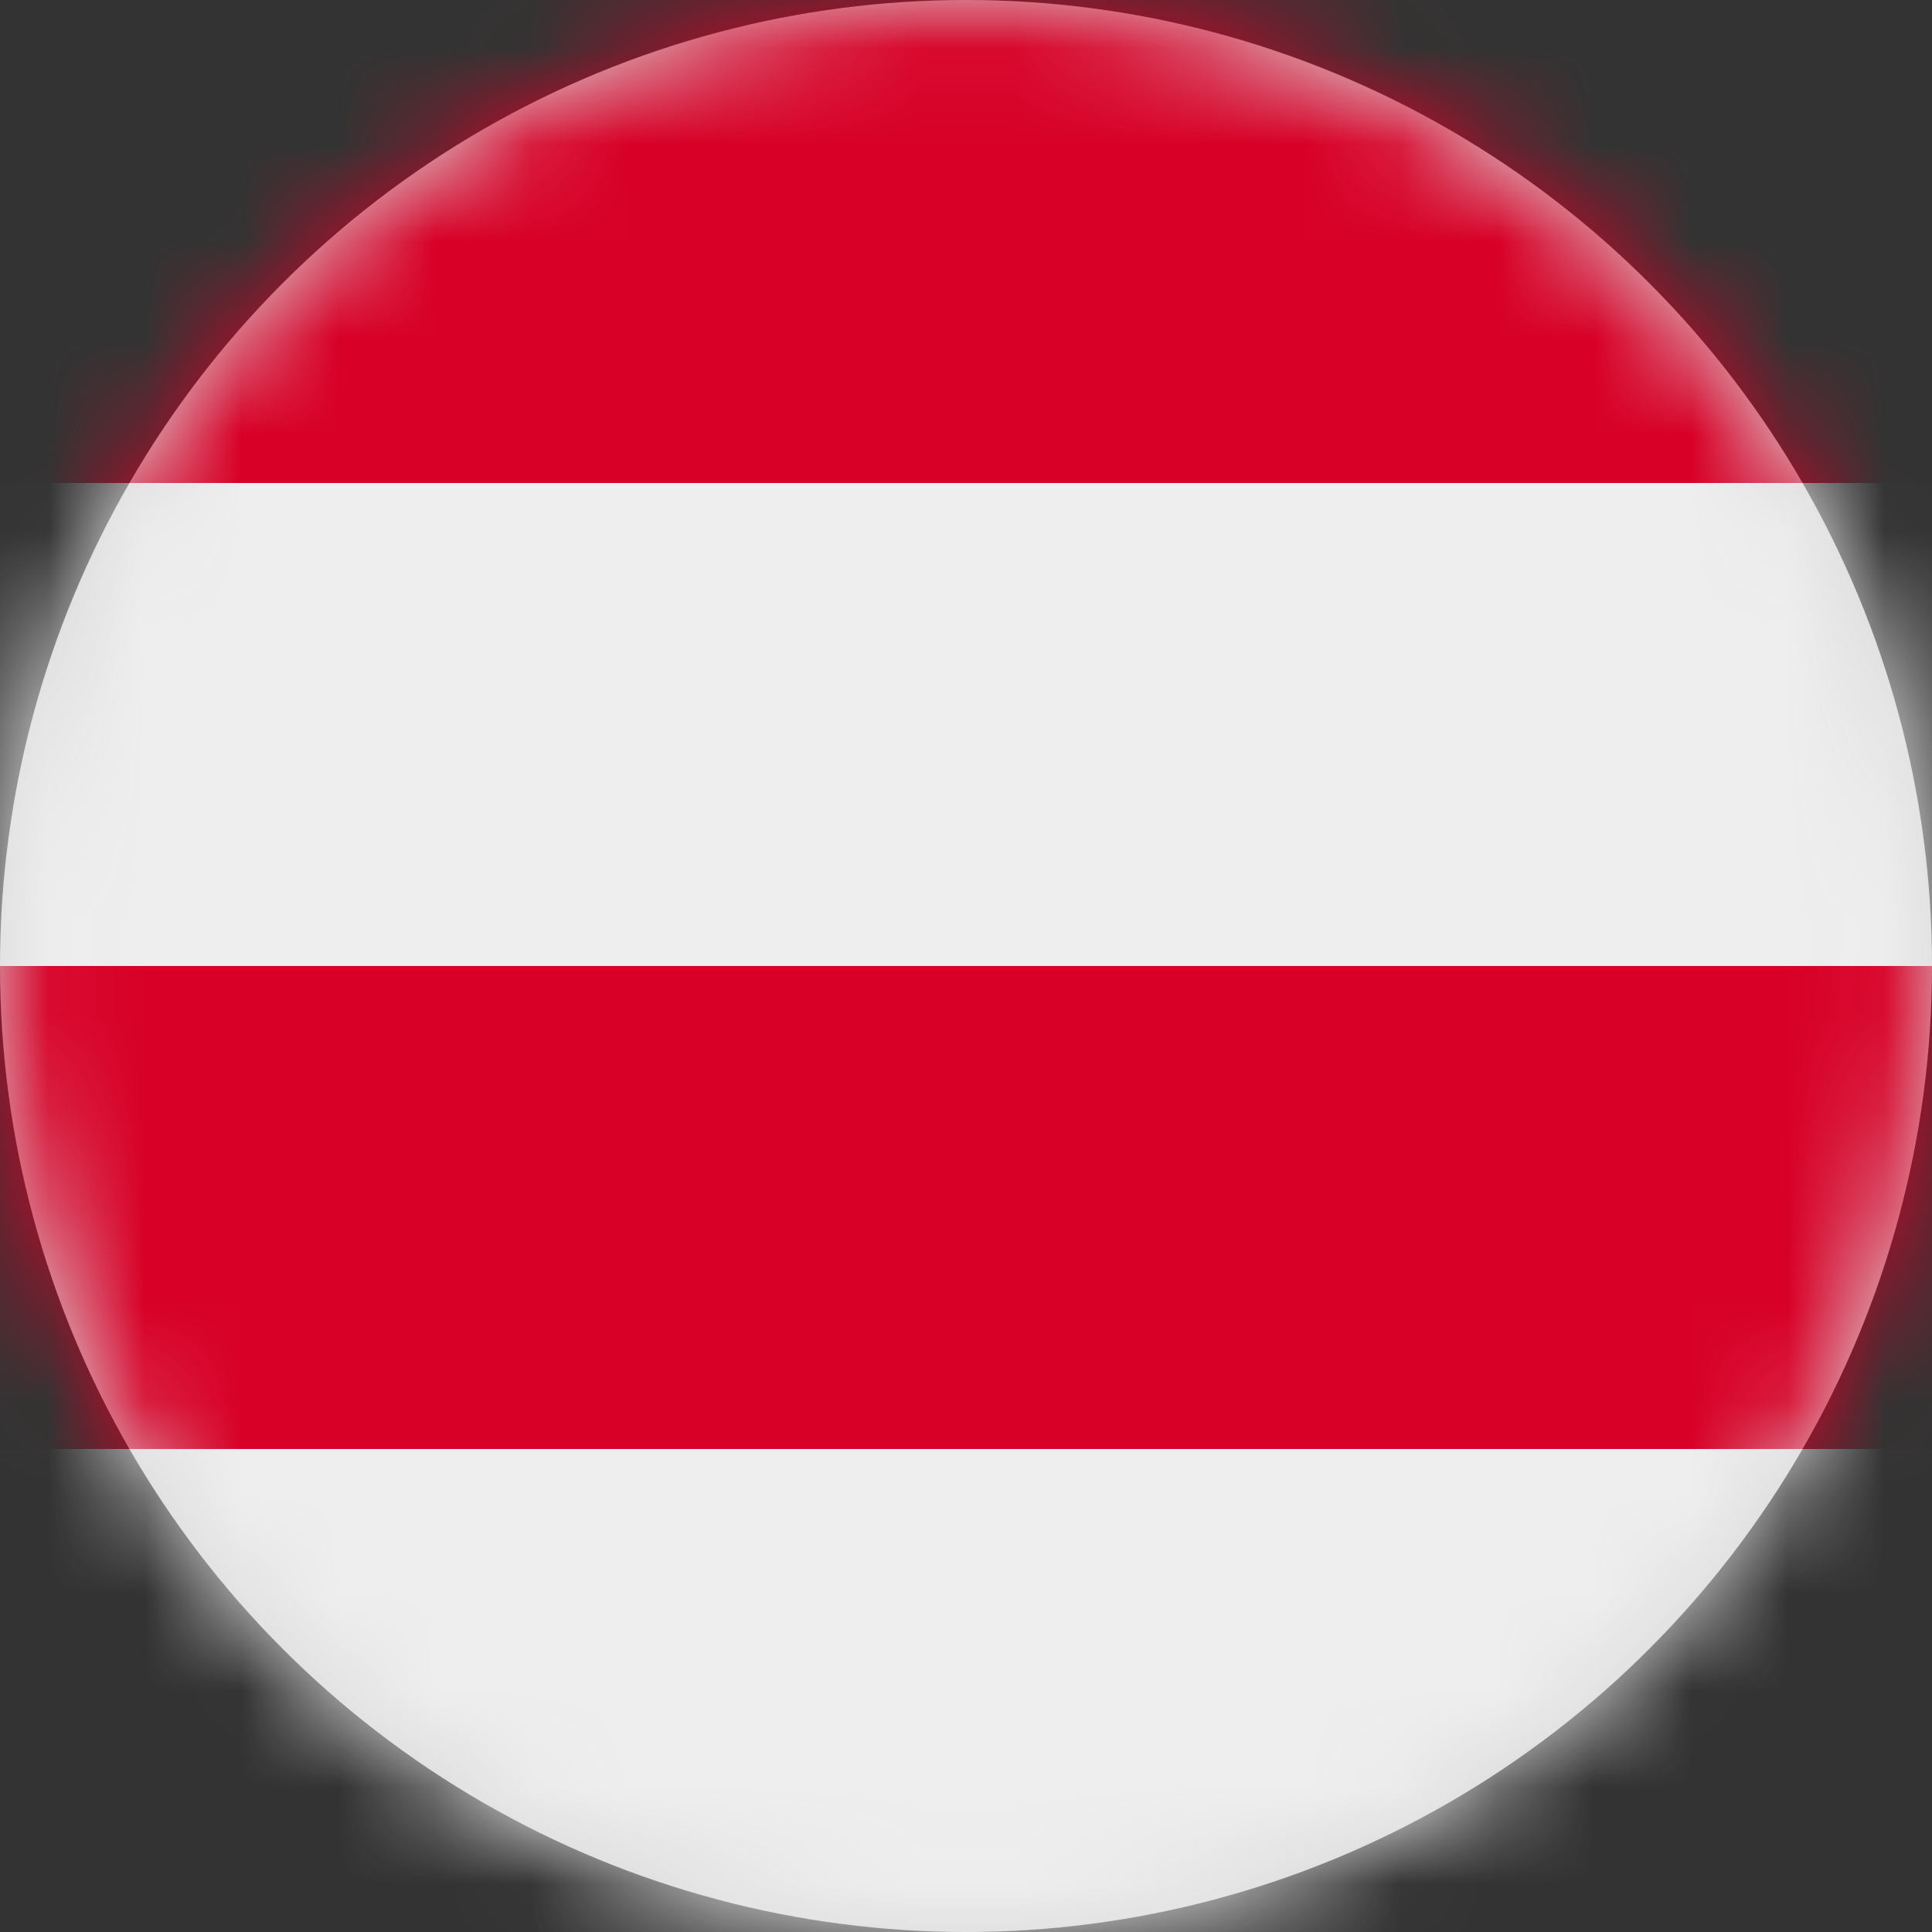 <?xml version="1.0" encoding="UTF-8"?>
<svg width="20px" height="20px" viewBox="0 0 20 20" version="1.1" xmlns="http://www.w3.org/2000/svg" xmlns:xlink="http://www.w3.org/1999/xlink">
    <rect x="0" y="0" width="20" height="20" fill="#333333" stroke="none"/>
    <title>in_gj_flag_20px</title>
    <defs>
        <circle id="path-1" cx="10" cy="10" r="10"></circle>
    </defs>
    <g id="Design-System" stroke="none" stroke-width="1" fill="none" fill-rule="evenodd">
        <g id="Flags-20x20" transform="translate(-201, -805)">
            <g id="flag" transform="translate(201, 805)">
                <mask id="mask-2" fill="white">
                    <use xlink:href="#path-1"></use>
                </mask>
                <use id="Mask" fill="#D8D8D8" xlink:href="#path-1"></use>
                <g id="in-gj" mask="url(#mask-2)" fill-rule="nonzero">
                    <path d="M10,3.75 L0,5 L0,10 L10,11.25 L20,10 L20,5 L10,3.75 Z M10,13.75 L0,15 L0,20 L20,20 L20,15 L10,13.75 Z" id="Shape" fill="#EEEEEE"></path>
                    <path d="M0,0 L20,0 L20,5 L0,5 L0,0 Z M0,10 L20,10 L20,15 L0,15 L0,10 Z" id="Shape" fill="#D80027"></path>
                </g>
            </g>
        </g>
    </g>
</svg>